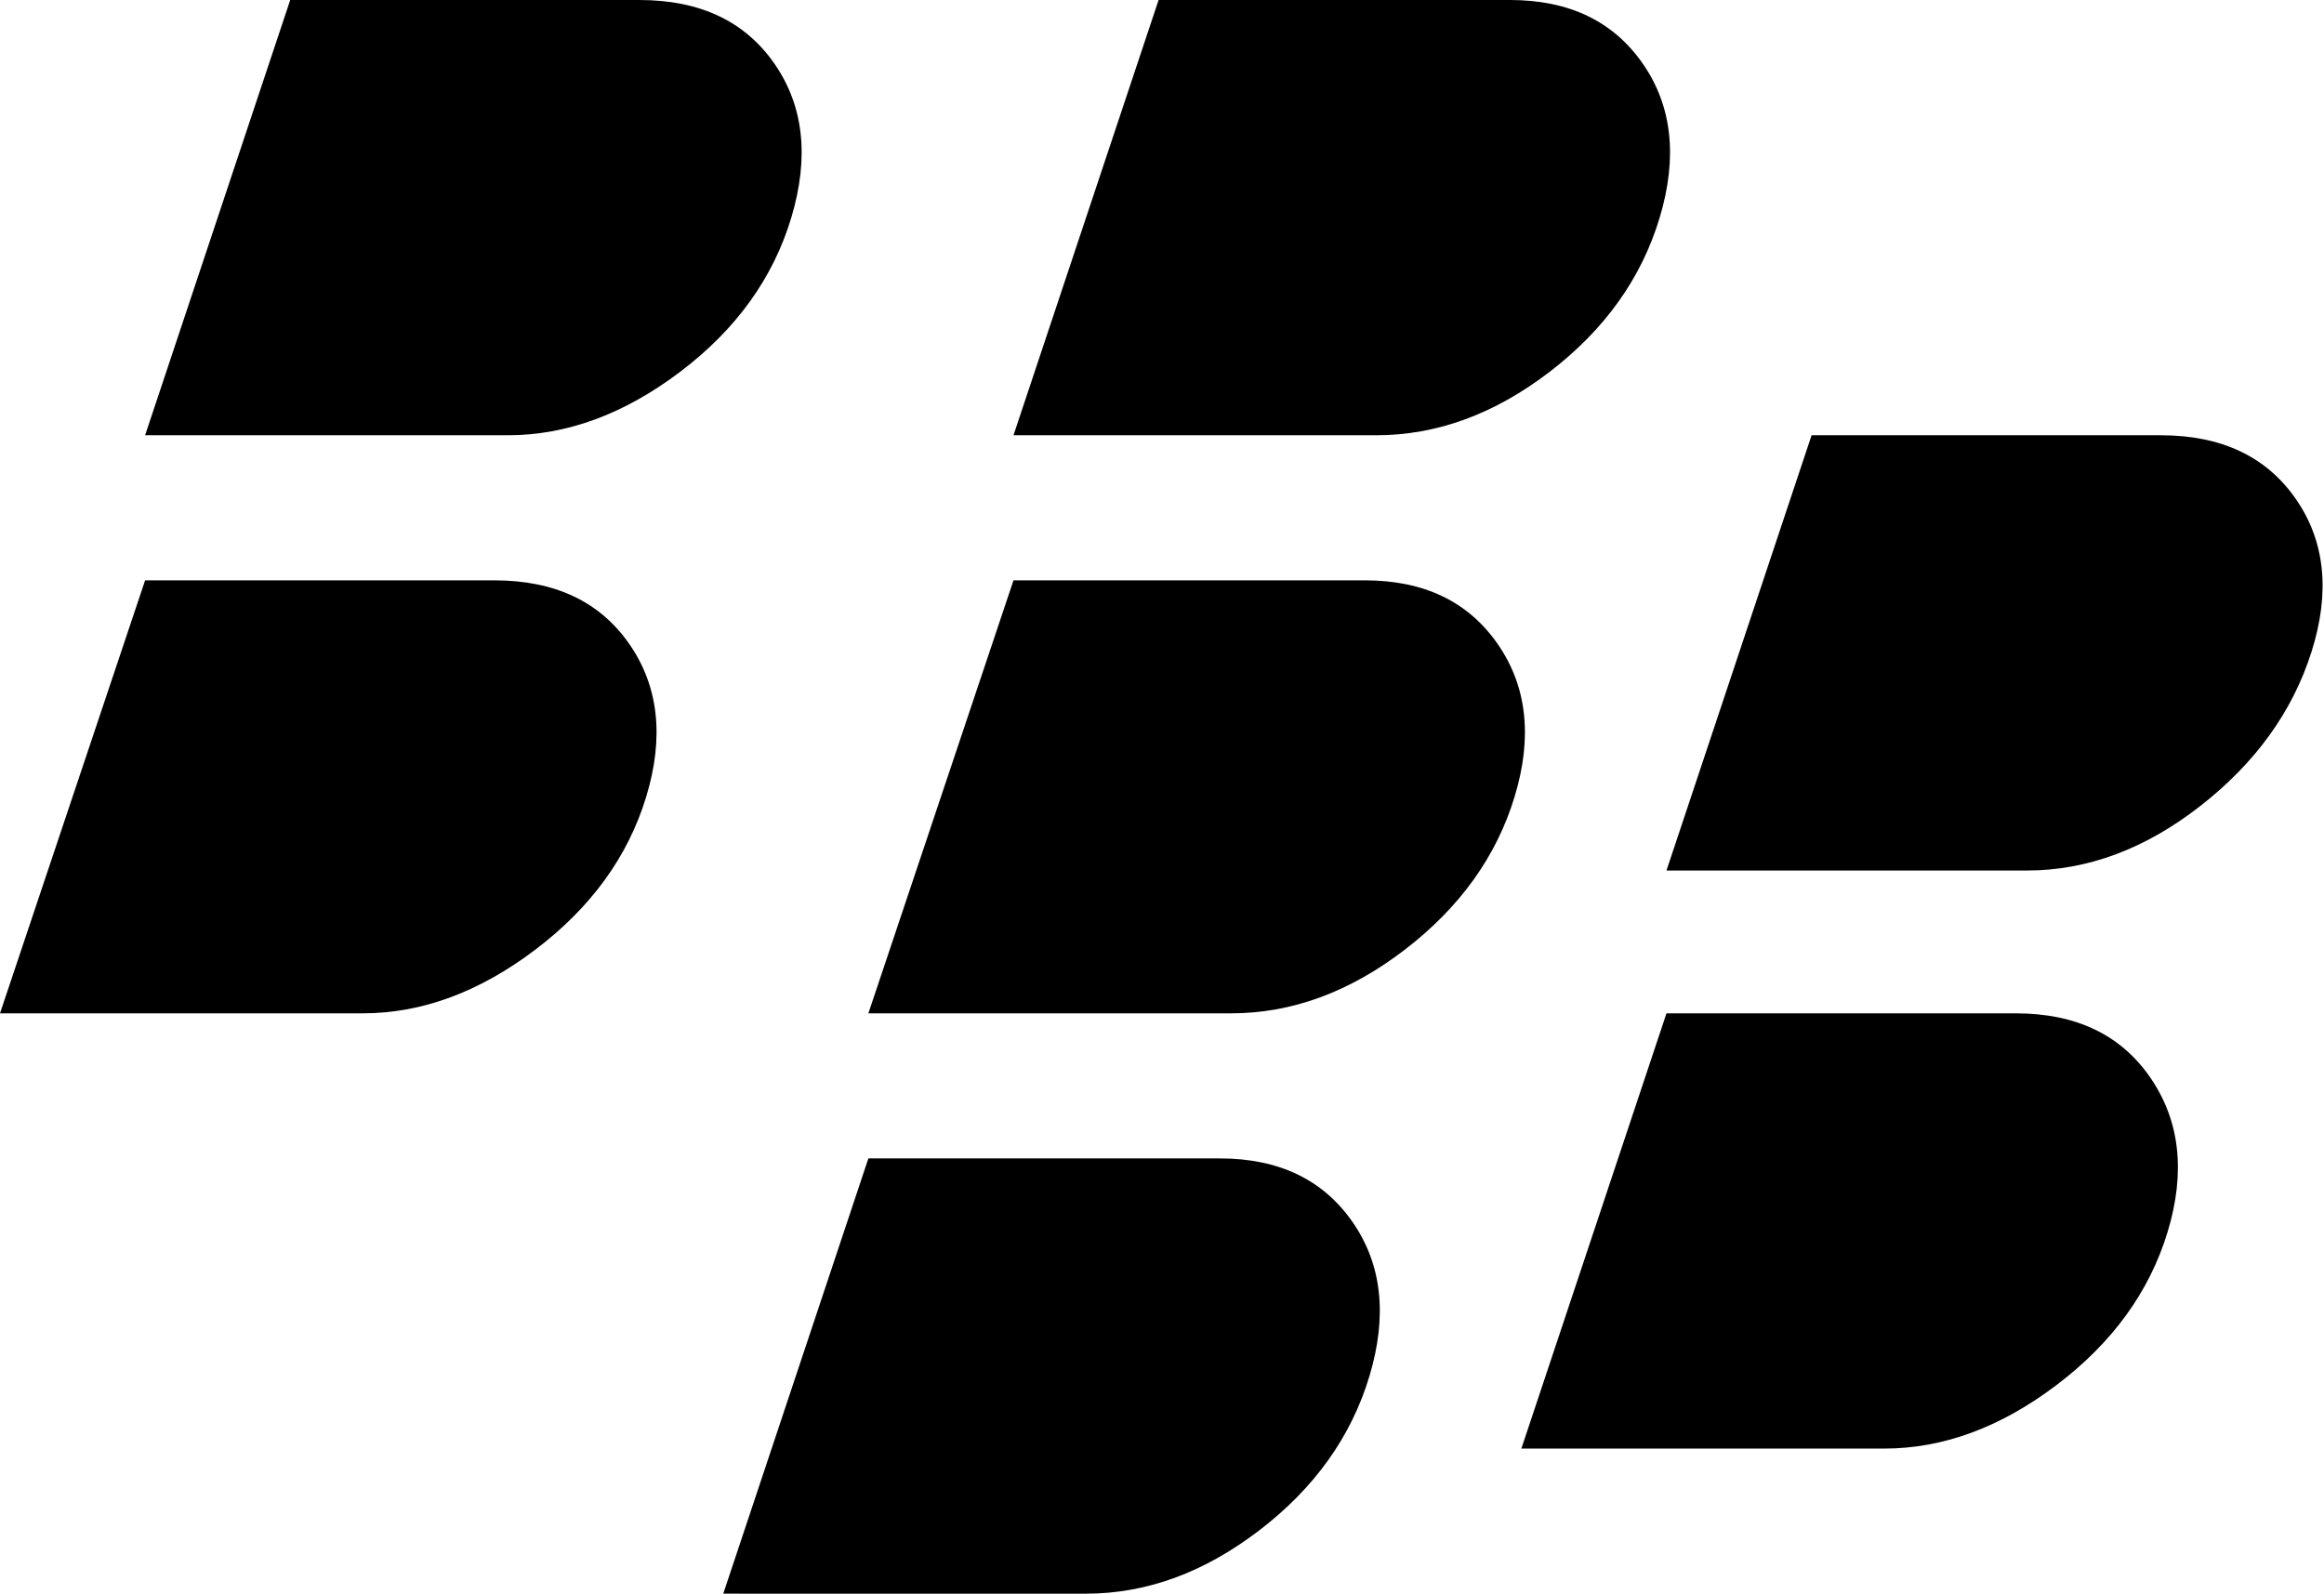 <svg xmlns="http://www.w3.org/2000/svg" xmlns:xlink="http://www.w3.org/1999/xlink" width="1025" height="703" viewBox="0 0 1025 703"><path fill="currentColor" d="M1019.5 287.5q-12.5 39.5-49 68T894 384H735l64-192h154q40 0 59.5 28t7 67.5M607 192H447L511 0h155q39 0 58.5 28t7.5 68t-48.5 68t-76.5 28m-5 64q39 0 58.5 28t7.5 67.5t-48.5 67.5t-76.5 28H383l64-191zm-378-64H64L128 0h154q40 0 59.5 28t7.5 68t-49 68t-76 28m-6 64q40 0 59.5 28t7.5 67.5t-49 67.5t-76 28H0l64-191zm320 255q39 0 58.5 28t7.5 68t-48.5 68t-76.5 28H319l64-192zm351-64q40 0 59.5 28.5t7.5 68t-49 67.5t-76 28H671l64-192z"/></svg>